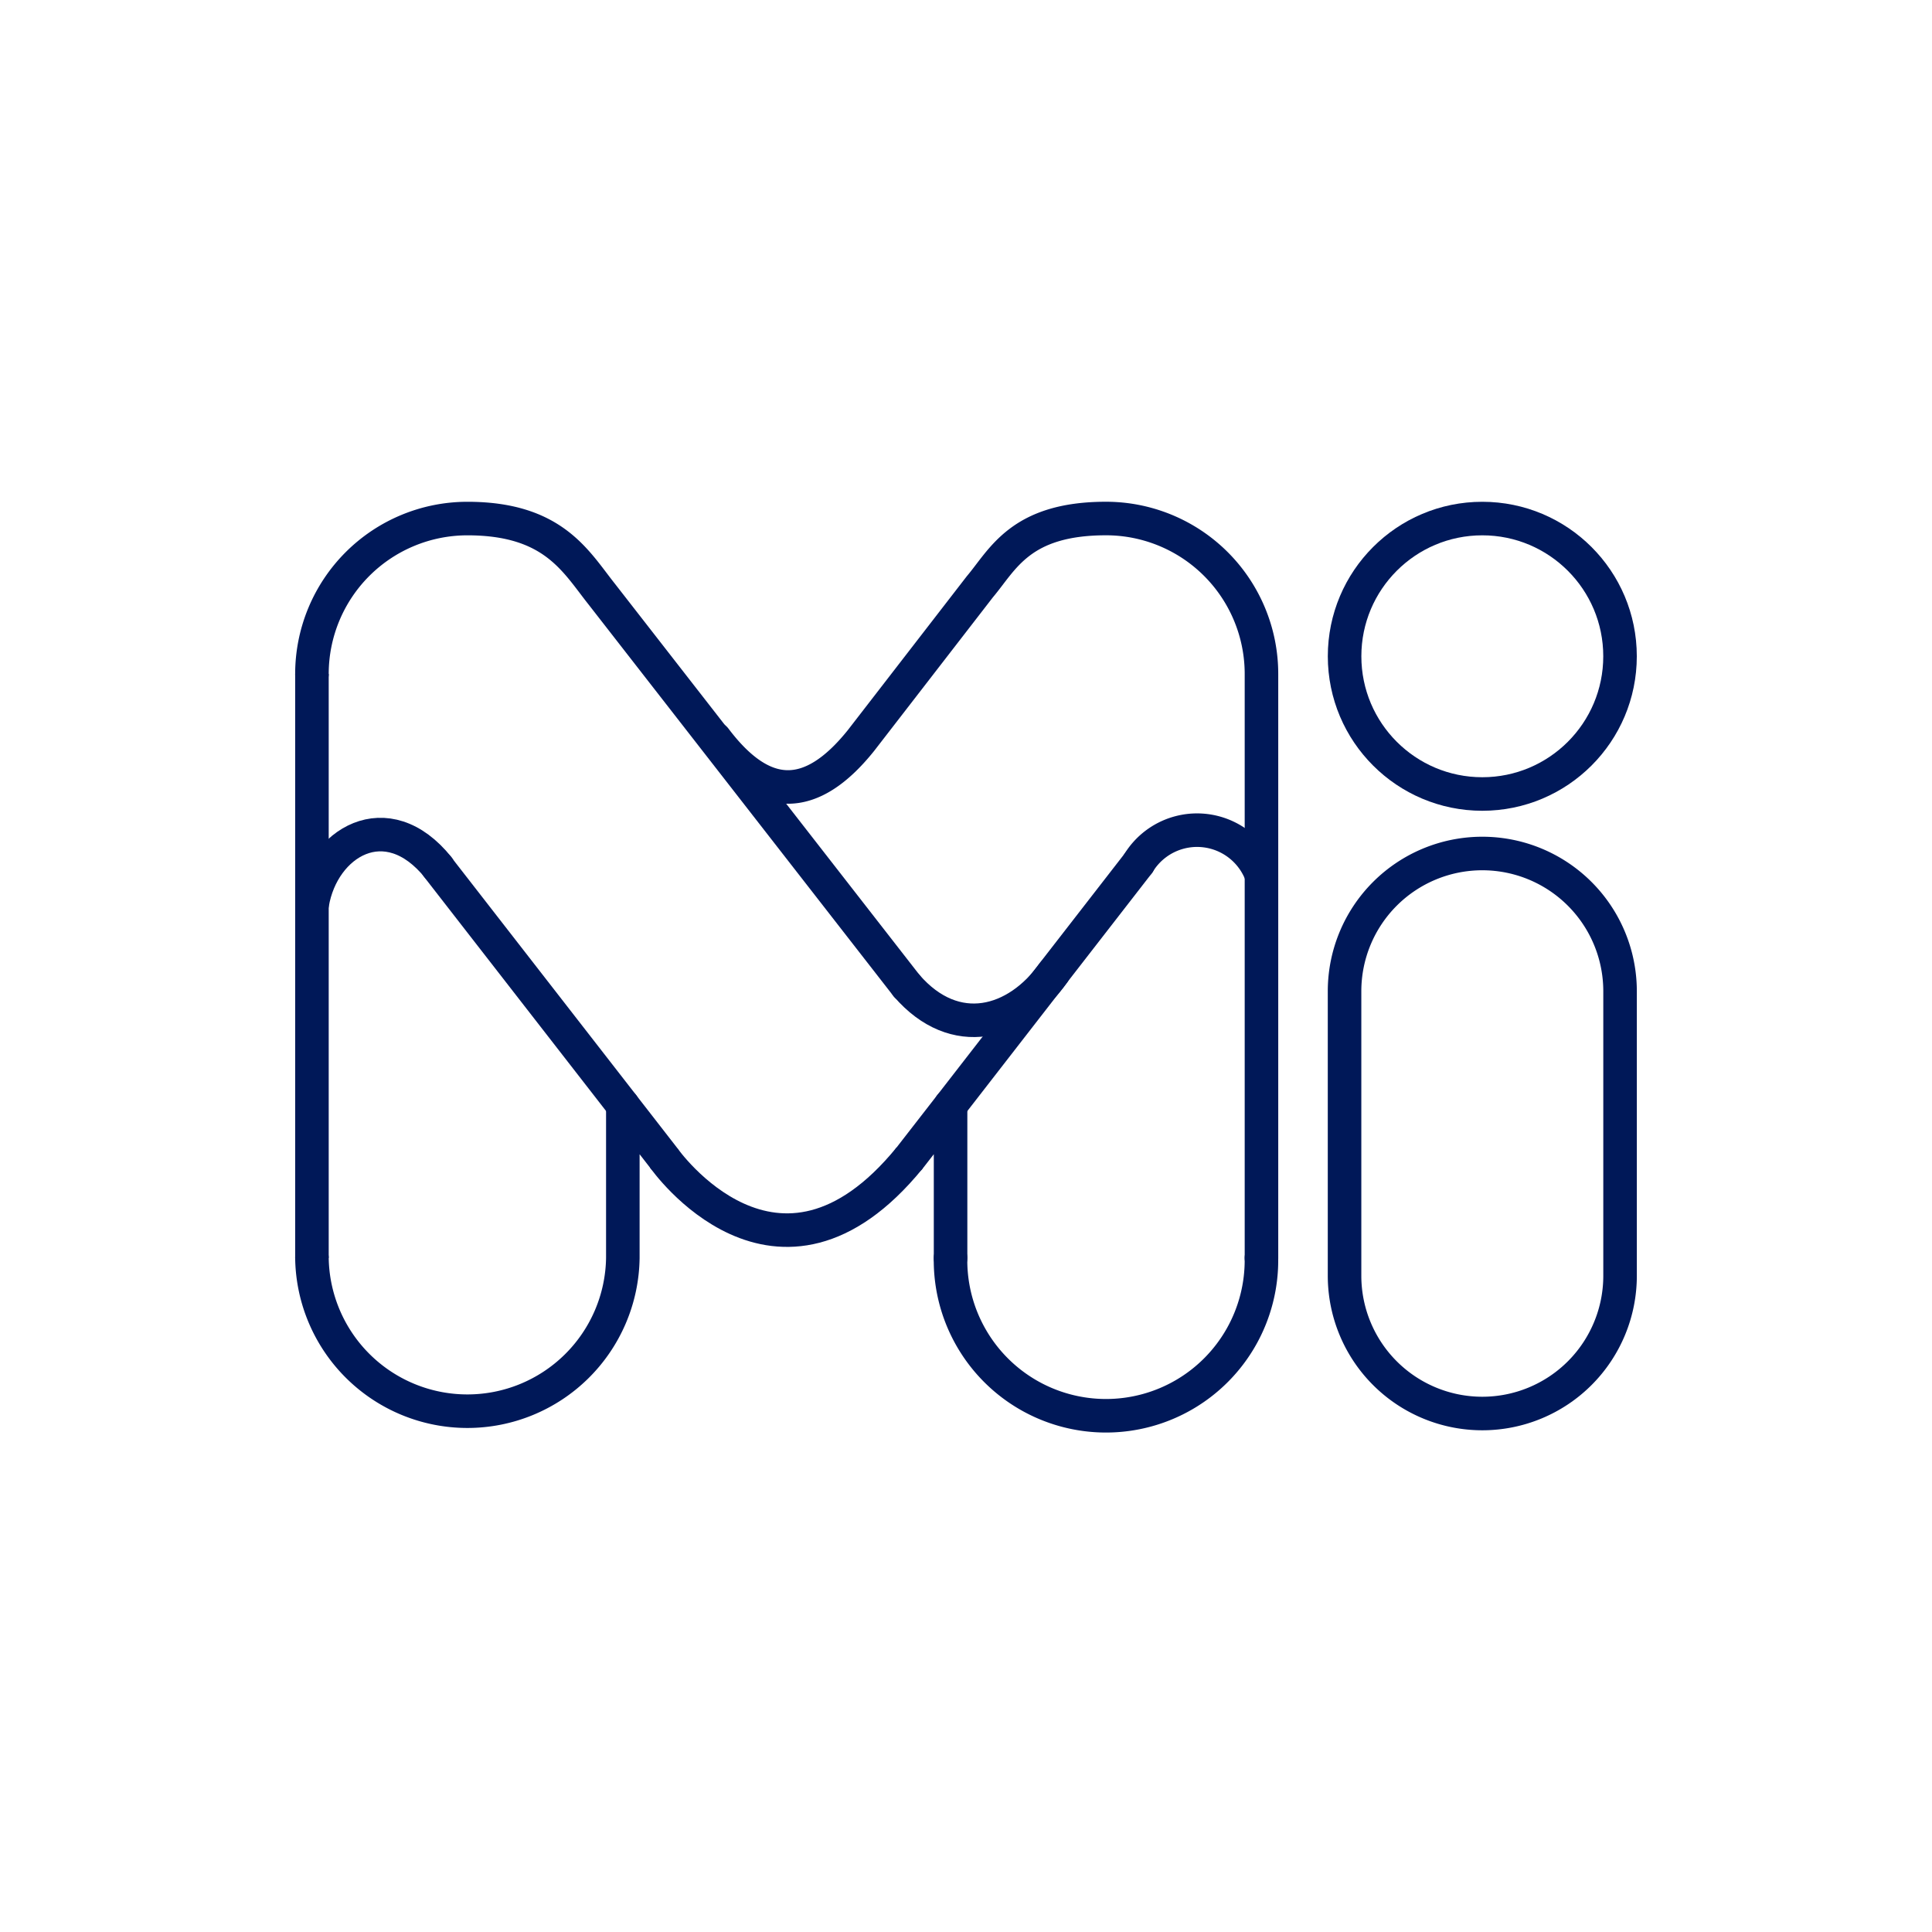<!DOCTYPE svg PUBLIC "-//W3C//DTD SVG 1.1//EN" "http://www.w3.org/Graphics/SVG/1.1/DTD/svg11.dtd">
<!-- Uploaded to: SVG Repo, www.svgrepo.com, Transformed by: SVG Repo Mixer Tools -->
<svg width="64px" height="64px" viewBox="-4.8 -4.8 57.60 57.60" xmlns="http://www.w3.org/2000/svg" fill="#001858">
<g id="SVGRepo_bgCarrier" stroke-width="0"/>
<g id="SVGRepo_tracerCarrier" stroke-linecap="round" stroke-linejoin="round"/>
<g id="SVGRepo_iconCarrier">
<defs>
<style>.a,.b,.c{fill:none;stroke:#001858;}.a,.c{stroke-linecap:round;}.a{stroke-linejoin:round;}.b,.c{stroke-miterlimit:5.052;}</style>
</defs>
<circle class="a" cx="39.393" cy="14.766" r="4.106"/>
<path class="a" d="M4.5,15.294A4.635,4.635,0,0,1,9.135,10.66c2.56,0,3.226,1.272,4.002,2.249L22.229,24.586"/>
<path class="a" d="M32.808,32.706a4.635,4.635,0,1,1-9.269,0"/>
<path class="b" d="M4.5,32.706V15.293"/>
<path class="a" d="M14.991,29.726,13.769,28.153v4.553a4.635,4.635,0,0,1-9.269,0"/>
<path class="a" d="M23.54,32.706V28.153l-1.222,1.573"/>
<path class="a" d="M8.238,21.036,13.77,28.153"/>
<path class="a" d="M23.54,28.153l5.605-7.224"/>
<path class="b" d="M14.991,29.726s3.379,4.835,7.326,0"/>
<path class="c" d="M8.27,21.068c-1.548-1.93-3.46-.735-3.761,1.078"/>
<path class="c" d="M22.23,24.586c1.445,1.67,3.292,1.149,4.379-.383"/>
<path class="c" d="M29.144,20.928a2.046,2.046,0,0,1,3.653.33"/>
<path class="c" d="M16.517,17.221c1.428,1.893,2.848,1.931,4.351.058l3.543-4.583c.688-.813,1.204-2.037,3.763-2.037a4.635,4.635,0,0,1,4.635,4.635V32.707"/>
<path class="b" d="M39.392,20.646a4.106,4.106,0,0,0-4.106,4.106v8.483a4.107,4.107,0,0,0,8.214,0V24.752A4.107,4.107,0,0,0,39.392,20.646Z"/>
</g>
</svg>